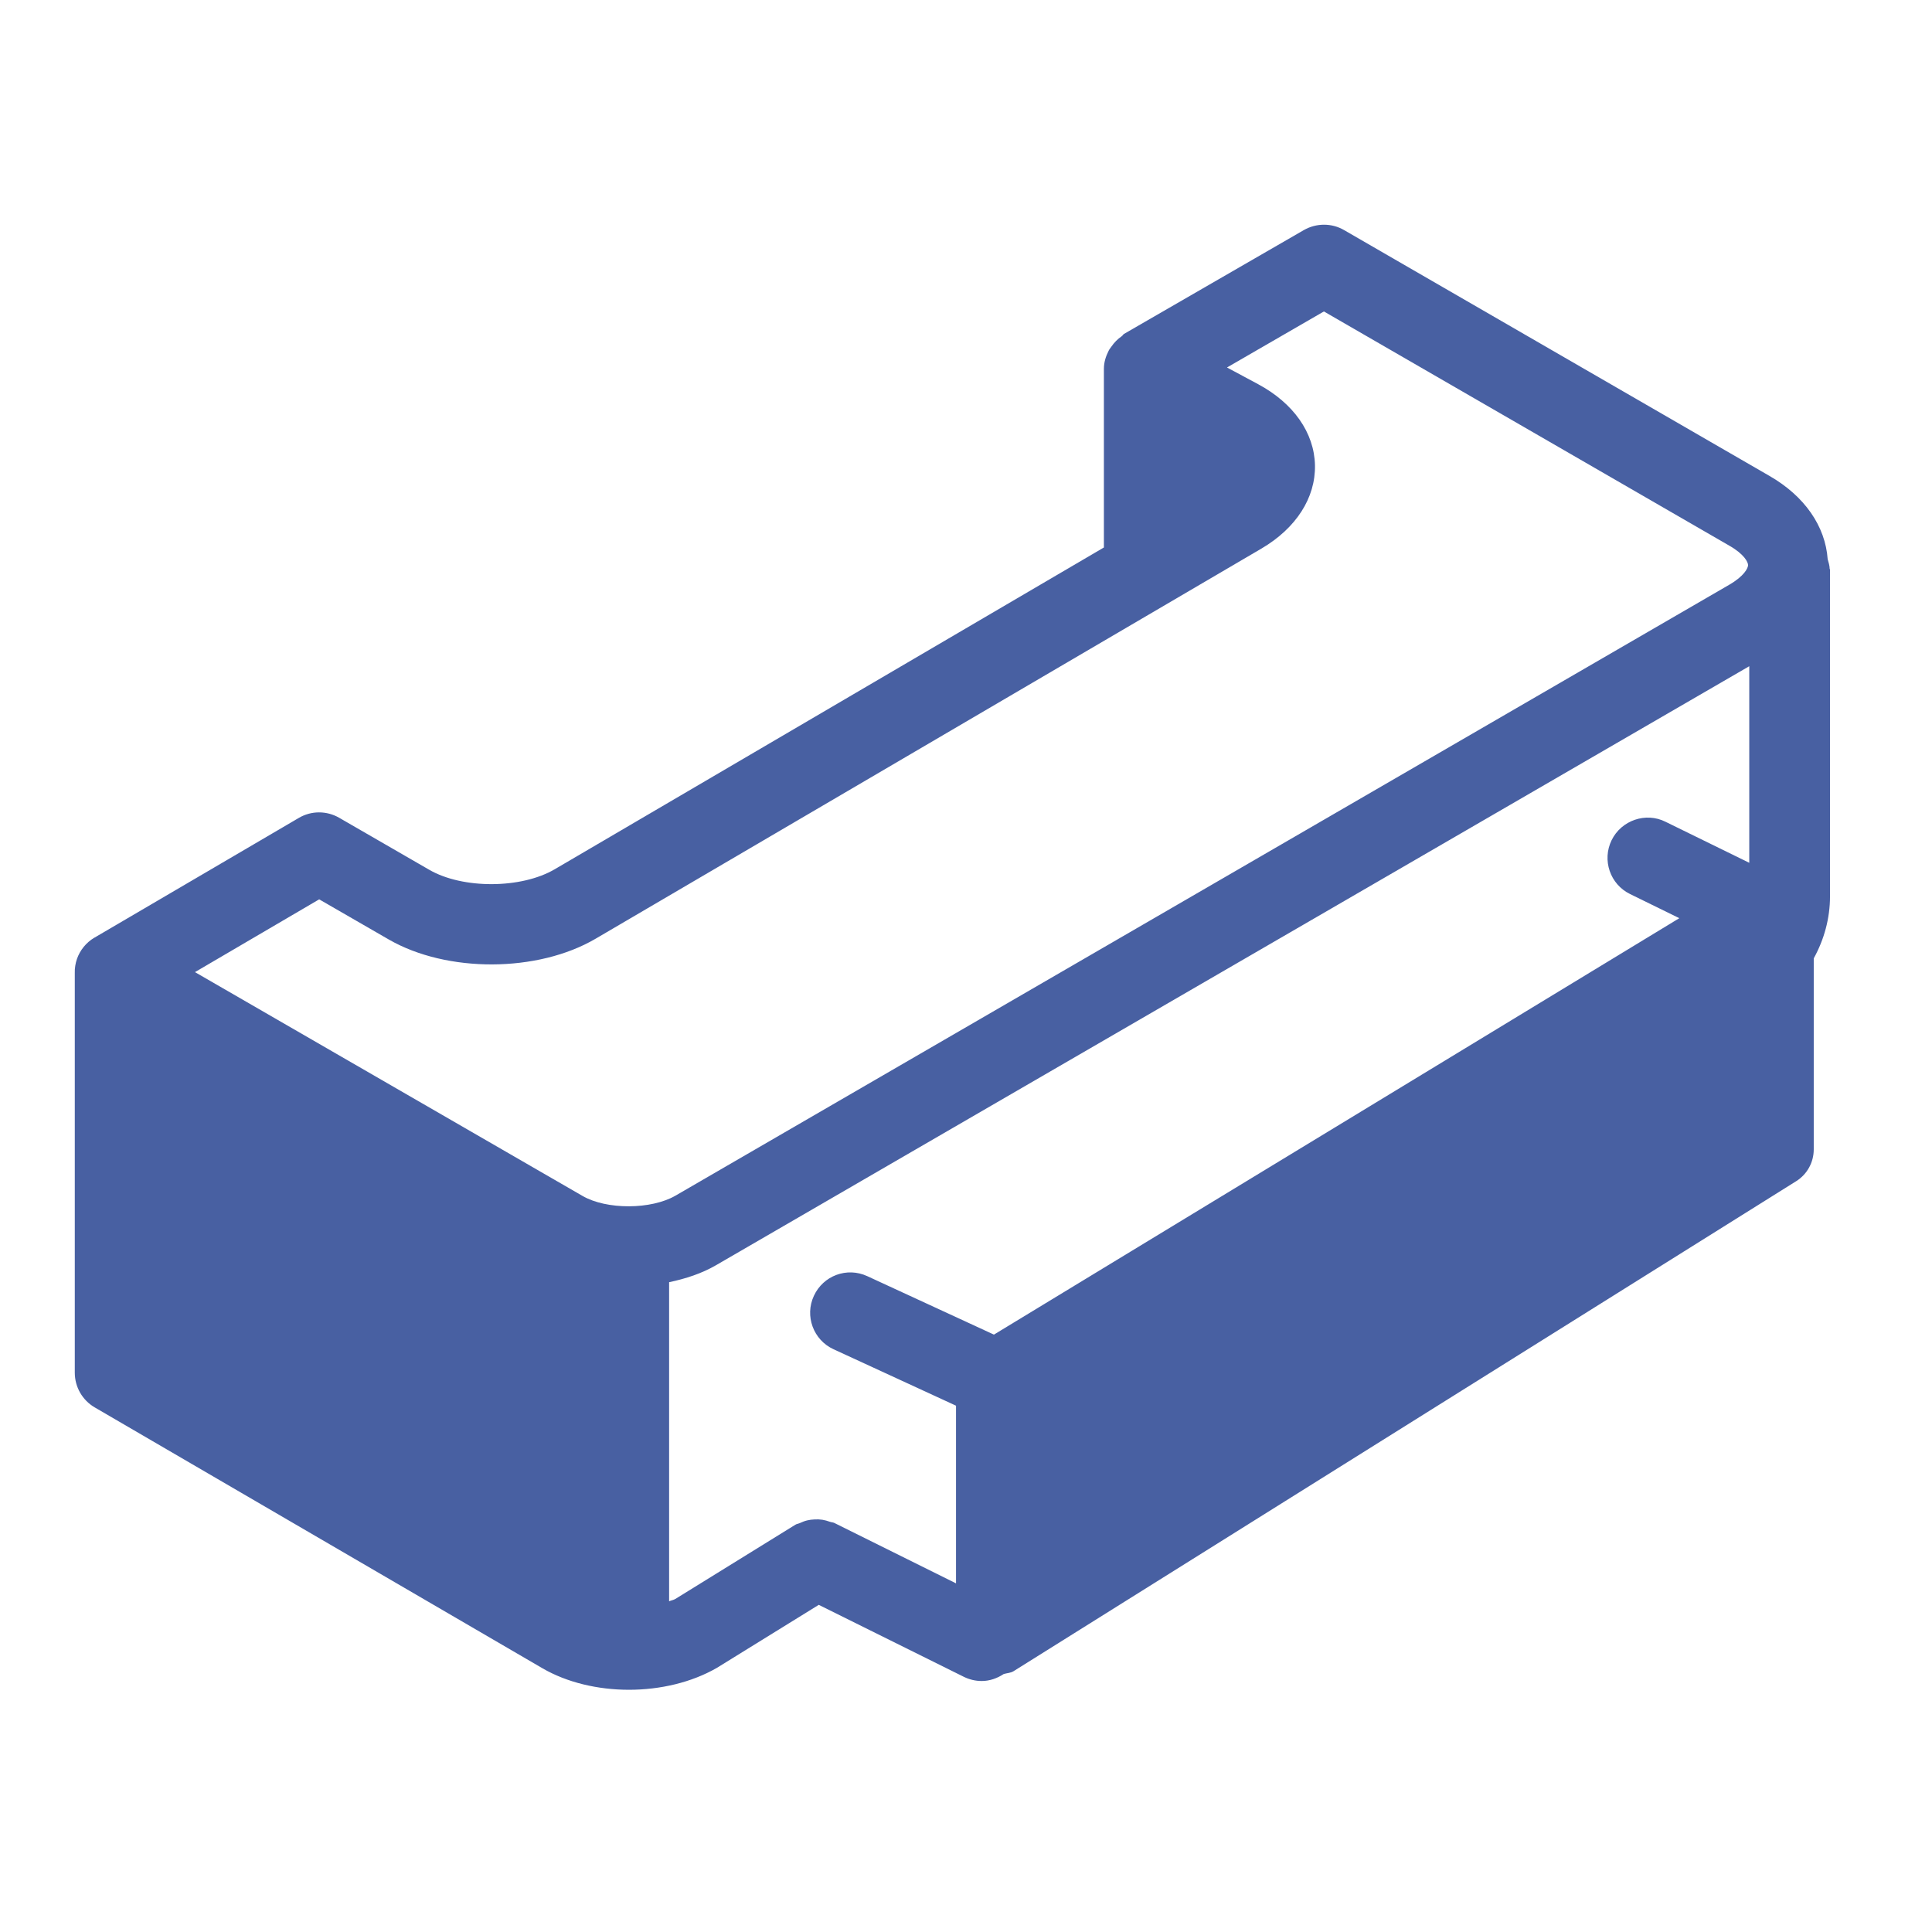<?xml version="1.0" encoding="utf-8"?>
<!-- Generator: Adobe Illustrator 22.0.1, SVG Export Plug-In . SVG Version: 6.00 Build 0)  -->
<svg version="1.1" id="Layer_1" xmlns="http://www.w3.org/2000/svg" xmlns:xlink="http://www.w3.org/1999/xlink" x="0px" y="0px"
	 viewBox="0 0 24 24" style="enable-background:new 0 0 24 24;" xml:space="preserve">
<style type="text/css">
	.st0{fill:#4860A2;}
</style>
<path class="st0" d="M22.729,7.07c0-0.044-0.014-0.083-0.025-0.124
	c-0.029-0.407-0.284-0.782-0.723-1.034l-5.283-3.053
	c-0.153-0.09-0.345-0.09-0.501-0.001l-2.234,1.29
	c-0.012,0.007-0.017,0.021-0.029,0.029c-0.051,0.035-0.093,0.078-0.128,0.129
	c-0.012,0.017-0.025,0.032-0.034,0.051C13.737,4.426,13.713,4.5,13.713,4.582
	v2.219l-6.82,3.996c-0.415,0.245-1.145,0.249-1.562,0.007l-1.117-0.645
	c-0.156-0.09-0.348-0.09-0.503,0.002l-2.536,1.486H1.174c0,0,0,0-0,0
	c-0.105,0.062-0.18,0.157-0.218,0.265c0,0,0,0-0,0c0,0,0,0,0,0
	c-0.009,0.027-0.017,0.056-0.021,0.084c-0.005,0.029-0.007,0.059-0.006,0.089
	v4.967c0,0.178,0.095,0.343,0.249,0.432l5.559,3.239
	c0.306,0.178,0.69,0.268,1.076,0.268c0.388,0,0.778-0.091,1.092-0.272
	l1.266-0.783l1.802,0.894c0.071,0.035,0.147,0.052,0.222,0.052
	c0.099,0,0.192-0.033,0.274-0.087c0.041-0.012,0.085-0.012,0.122-0.035
	l9.722-6.087c0.136-0.085,0.218-0.234,0.218-0.395v-2.373
	c0.129-0.233,0.202-0.497,0.202-0.77V7.07z M3.965,11.172l0.865,0.499
	c0.722,0.416,1.85,0.412,2.569-0.01l8.272-4.847
	c0.43-0.253,0.672-0.63,0.664-1.035c-0.009-0.404-0.267-0.771-0.707-1.007
	l-0.386-0.207l1.204-0.696l5.037,2.91c0.184,0.105,0.232,0.204,0.232,0.241
	S21.667,7.156,21.483,7.263L8.389,14.854c-0.15,0.086-0.362,0.13-0.574,0.131
	c-0.001,0-0.002-0.001-0.003-0.001c-0.001,0-0.002,0.001-0.003,0.001
	c-0.212,0-0.424-0.042-0.575-0.13l-4.812-2.779L3.965,11.172z M8.389,19.863
	c-0.022,0.013-0.053,0.018-0.077,0.029v-3.964
	c0.208-0.044,0.406-0.109,0.579-0.209l12.839-7.443v2.442l-1.041-0.51
	c-0.244-0.122-0.547-0.019-0.669,0.229c-0.121,0.248-0.019,0.548,0.229,0.669
	l0.612,0.3l-8.514,5.173l-1.573-0.726c-0.253-0.117-0.548-0.007-0.664,0.245
	c-0.116,0.25-0.006,0.548,0.245,0.663l1.521,0.701v2.207l-1.511-0.75
	c-0.018-0.009-0.038-0.008-0.056-0.015c-0.031-0.011-0.061-0.02-0.093-0.025
	c-0.033-0.005-0.065-0.006-0.098-0.004c-0.031,0.001-0.061,0.005-0.091,0.012
	c-0.033,0.008-0.062,0.02-0.093,0.034c-0.018,0.008-0.037,0.009-0.054,0.02
	L8.389,19.863z"/>
</svg>
